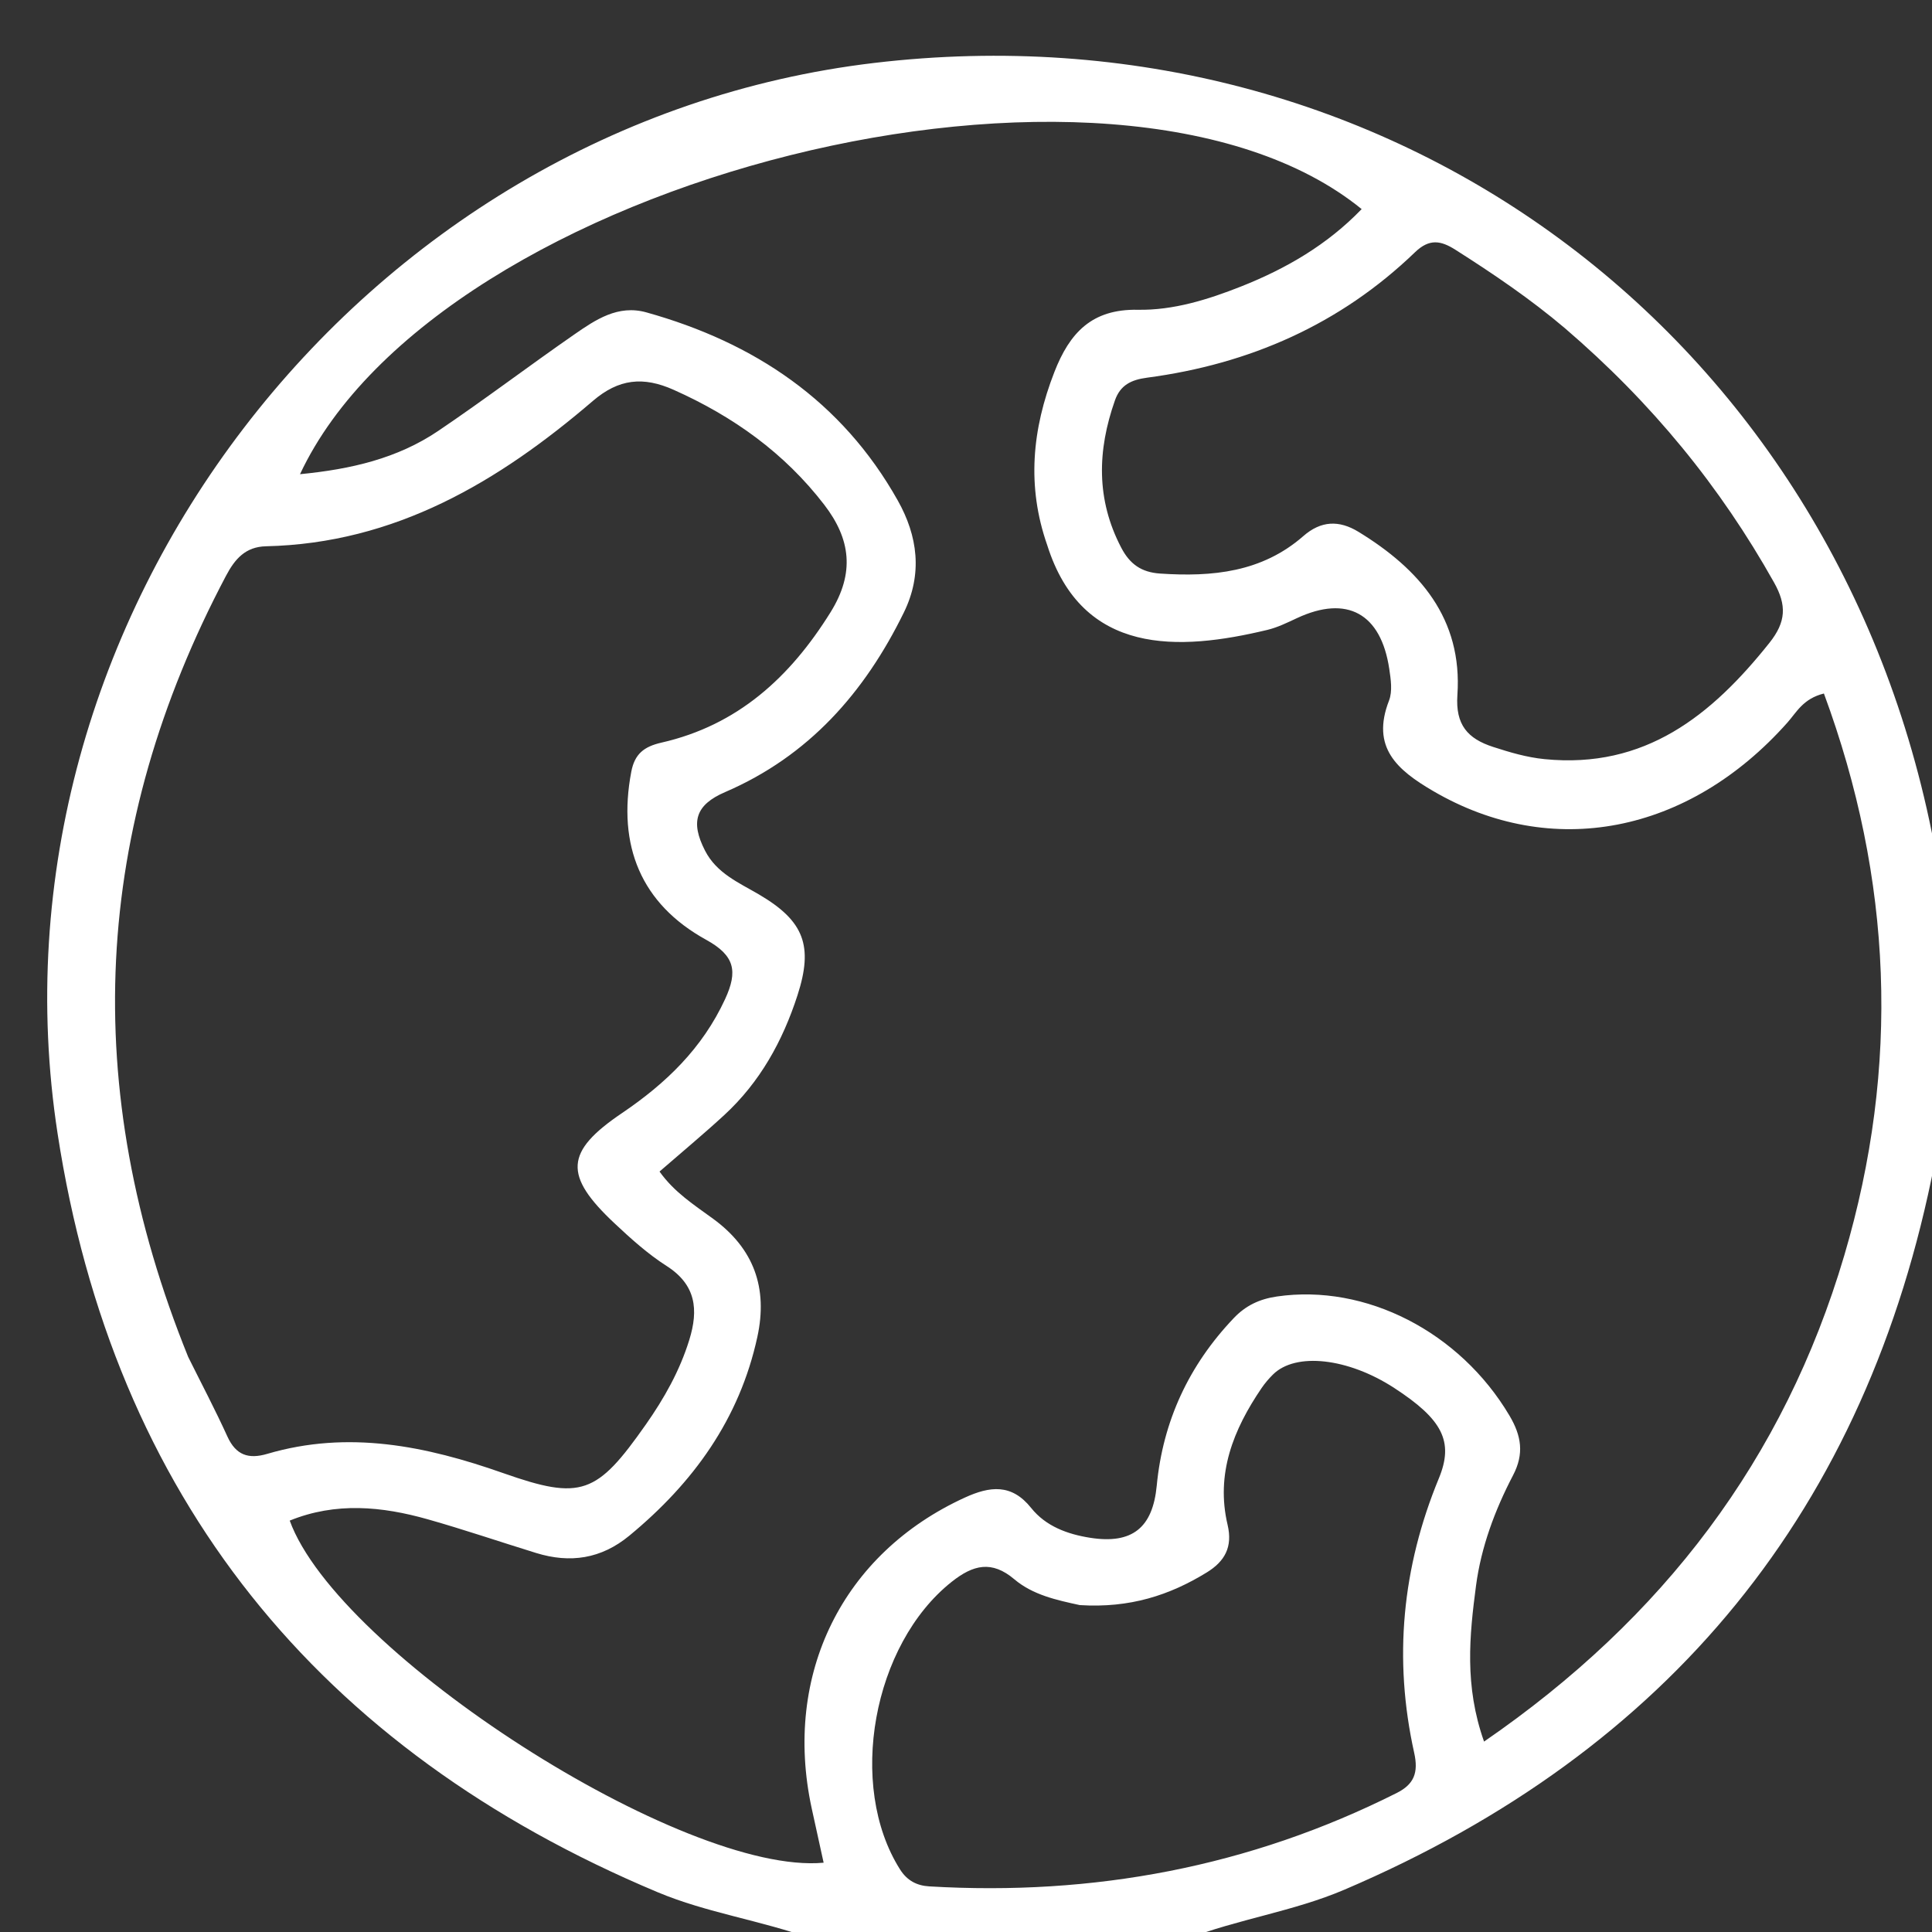 <svg version="1.1" id="Layer_1" xmlns="http://www.w3.org/2000/svg" xmlns:xlink="http://www.w3.org/1999/xlink" x="0px" y="0px"
	 width="100%" viewBox="0 0 272 272" enable-background="new 0 0 272 272" xml:space="preserve">
<rect x="0" y="0" width="272" height="272" fill="#333333" stroke="none"/>
<path fill="#FFFFFF" opacity="1" stroke="none" 
	d="
M114.469,273 
	C107.013,270.329 99.536,269.313 92.595,266.402 
	C44.75,246.335 15.968,210.713 8.107,159.586 
	C-3.023,87.194 50.771,17.414 123.093,8.859 
	C195.35,0.311 258.586,46.94 272.304,118.877 
	C272.397,119.365 272.56,119.839 272.845,120.659 
	C273,134.354 273,147.708 272.852,161.88 
	C272.597,163.011 272.451,163.318 272.388,163.641 
	C262.867,212.522 235.021,246.5 189.299,266.033 
	C182.079,269.117 174.276,270.183 167,273 
	C149.646,273 132.292,273 114.469,273 
M147.43,76.732 
	C144.537,68.476 145.297,60.438 148.445,52.37 
	C150.599,46.849 153.713,43.491 160.182,43.612 
	C165.178,43.705 170.077,42.176 174.726,40.334 
	C181.041,37.832 186.858,34.473 191.702,29.438 
	C157.005,1.201 61.814,24.984 42.238,66.76 
	C49.403,66.066 55.944,64.55 61.684,60.675 
	C68.168,56.297 74.407,51.557 80.837,47.098 
	C83.849,45.009 87.013,42.865 90.996,43.977 
	C106.208,48.222 118.52,56.45 126.392,70.457 
	C129.209,75.468 129.916,80.794 127.246,86.24 
	C121.715,97.52 113.857,106.445 102.087,111.515 
	C97.932,113.305 97.179,115.699 99.257,119.755 
	C100.897,122.958 104.013,124.259 106.879,125.943 
	C113.221,129.669 114.524,133.181 112.275,140.126 
	C110.19,146.568 106.995,152.355 101.97,156.983 
	C99.065,159.659 96.021,162.184 92.853,164.938 
	C94.93,167.863 97.75,169.653 100.397,171.587 
	C106.144,175.787 108.122,181.327 106.627,188.212 
	C104.113,199.796 97.598,208.782 88.6,216.204 
	C84.639,219.472 80.274,220.119 75.487,218.642 
	C70.397,217.072 65.352,215.349 60.229,213.899 
	C53.765,212.069 47.265,211.448 40.789,214.081 
	C47.566,232.758 96.27,264.073 115.956,262.244 
	C115.388,259.661 114.821,257.116 114.271,254.567 
	C110.207,235.722 118.628,218.714 135.828,210.844 
	C139.35,209.233 142.409,208.842 145.169,212.296 
	C147.238,214.886 150.289,215.996 153.47,216.498 
	C159.426,217.437 162.29,215.068 162.853,209.162 
	C163.723,200.056 167.385,192.204 173.698,185.572 
	C175.38,183.805 177.313,182.887 179.773,182.529 
	C192.285,180.709 205.524,187.51 212.508,199.29 
	C214.203,202.15 214.598,204.677 213.02,207.697 
	C210.464,212.59 208.521,217.802 207.802,223.259 
	C206.882,230.246 206.15,237.336 208.935,245.191 
	C234.174,227.832 251.177,205.42 259.65,176.749 
	C267.523,150.105 266.433,123.763 256.782,97.637 
	C253.854,98.363 252.936,100.275 251.652,101.72 
	C237.685,117.443 218.414,121.106 201.749,111.355 
	C196.71,108.407 192.992,105.229 195.555,98.634 
	C196.06,97.334 195.81,95.641 195.591,94.177 
	C194.42,86.338 189.626,83.742 182.6,87.022 
	C181.245,87.655 179.869,88.333 178.428,88.68 
	C165.998,91.67 152.361,92.367 147.43,76.732 
M26.497,191.046 
	C28.346,194.771 30.292,198.452 32.012,202.236 
	C33.209,204.87 34.983,205.464 37.625,204.685 
	C49.034,201.324 59.962,203.564 70.837,207.392 
	C81.844,211.267 84.016,210.393 90.913,200.571 
	C93.511,196.871 95.704,192.981 97.046,188.629 
	C98.35,184.4 98.011,180.89 93.844,178.227 
	C91.199,176.537 88.814,174.385 86.513,172.225 
	C79.336,165.488 79.518,162.152 87.569,156.708 
	C93.762,152.52 98.896,147.577 102.092,140.645 
	C103.891,136.741 103.46,134.535 99.425,132.314 
	C90.244,127.261 86.897,119.053 88.877,108.649 
	C89.353,106.146 90.662,105.114 93.117,104.554 
	C103.838,102.11 111.218,95.379 116.931,86.194 
	C120.377,80.654 119.749,75.885 116.051,71.073 
	C110.445,63.777 103.226,58.623 94.848,54.884 
	C90.566,52.973 87.12,53.314 83.466,56.448 
	C70.197,67.826 55.639,76.497 37.459,76.908 
	C34.569,76.973 33.08,78.677 31.817,81.067 
	C13.024,116.633 11.108,153.042 26.497,191.046 
M220.308,46.198 
	C215.474,42.101 210.248,38.558 204.906,35.165 
	C202.853,33.861 201.237,33.563 199.216,35.51 
	C188.672,45.671 175.906,51.264 161.489,53.173 
	C159.253,53.469 157.727,54.215 156.968,56.37 
	C154.486,63.413 154.299,70.33 157.867,77.129 
	C159.058,79.399 160.67,80.572 163.325,80.749 
	C170.67,81.242 177.661,80.575 183.492,75.473 
	C185.984,73.294 188.531,73.207 191.263,74.878 
	C199.867,80.141 205.921,87.095 205.182,97.856 
	C204.894,102.044 206.627,103.995 210.207,105.155 
	C212.582,105.925 214.934,106.626 217.454,106.876 
	C231.59,108.28 240.96,100.738 249.115,90.501 
	C251.464,87.552 251.559,85.205 249.764,82.008 
	C242.192,68.51 232.582,56.725 220.308,46.198 
M152.014,225.975 
	C148.745,225.266 145.409,224.544 142.809,222.344 
	C139.626,219.649 137.01,220.298 133.985,222.699 
	C122.868,231.52 119.243,251.377 126.711,263.188 
	C127.705,264.761 129.07,265.474 130.832,265.578 
	C153.911,266.94 175.901,262.853 196.629,252.434 
	C199.071,251.207 199.724,249.589 199.098,246.77 
	C196.163,233.558 197.397,220.665 202.574,208.125 
	C204.717,202.935 203.07,199.818 196.284,195.405 
	C189.781,191.176 182.408,190.348 179.217,193.514 
	C178.628,194.098 178.079,194.741 177.613,195.425 
	C173.648,201.25 171.134,207.488 172.829,214.675 
	C173.565,217.795 172.438,219.816 169.898,221.377 
	C164.67,224.59 159.064,226.424 152.014,225.975 
z"/>
</svg>